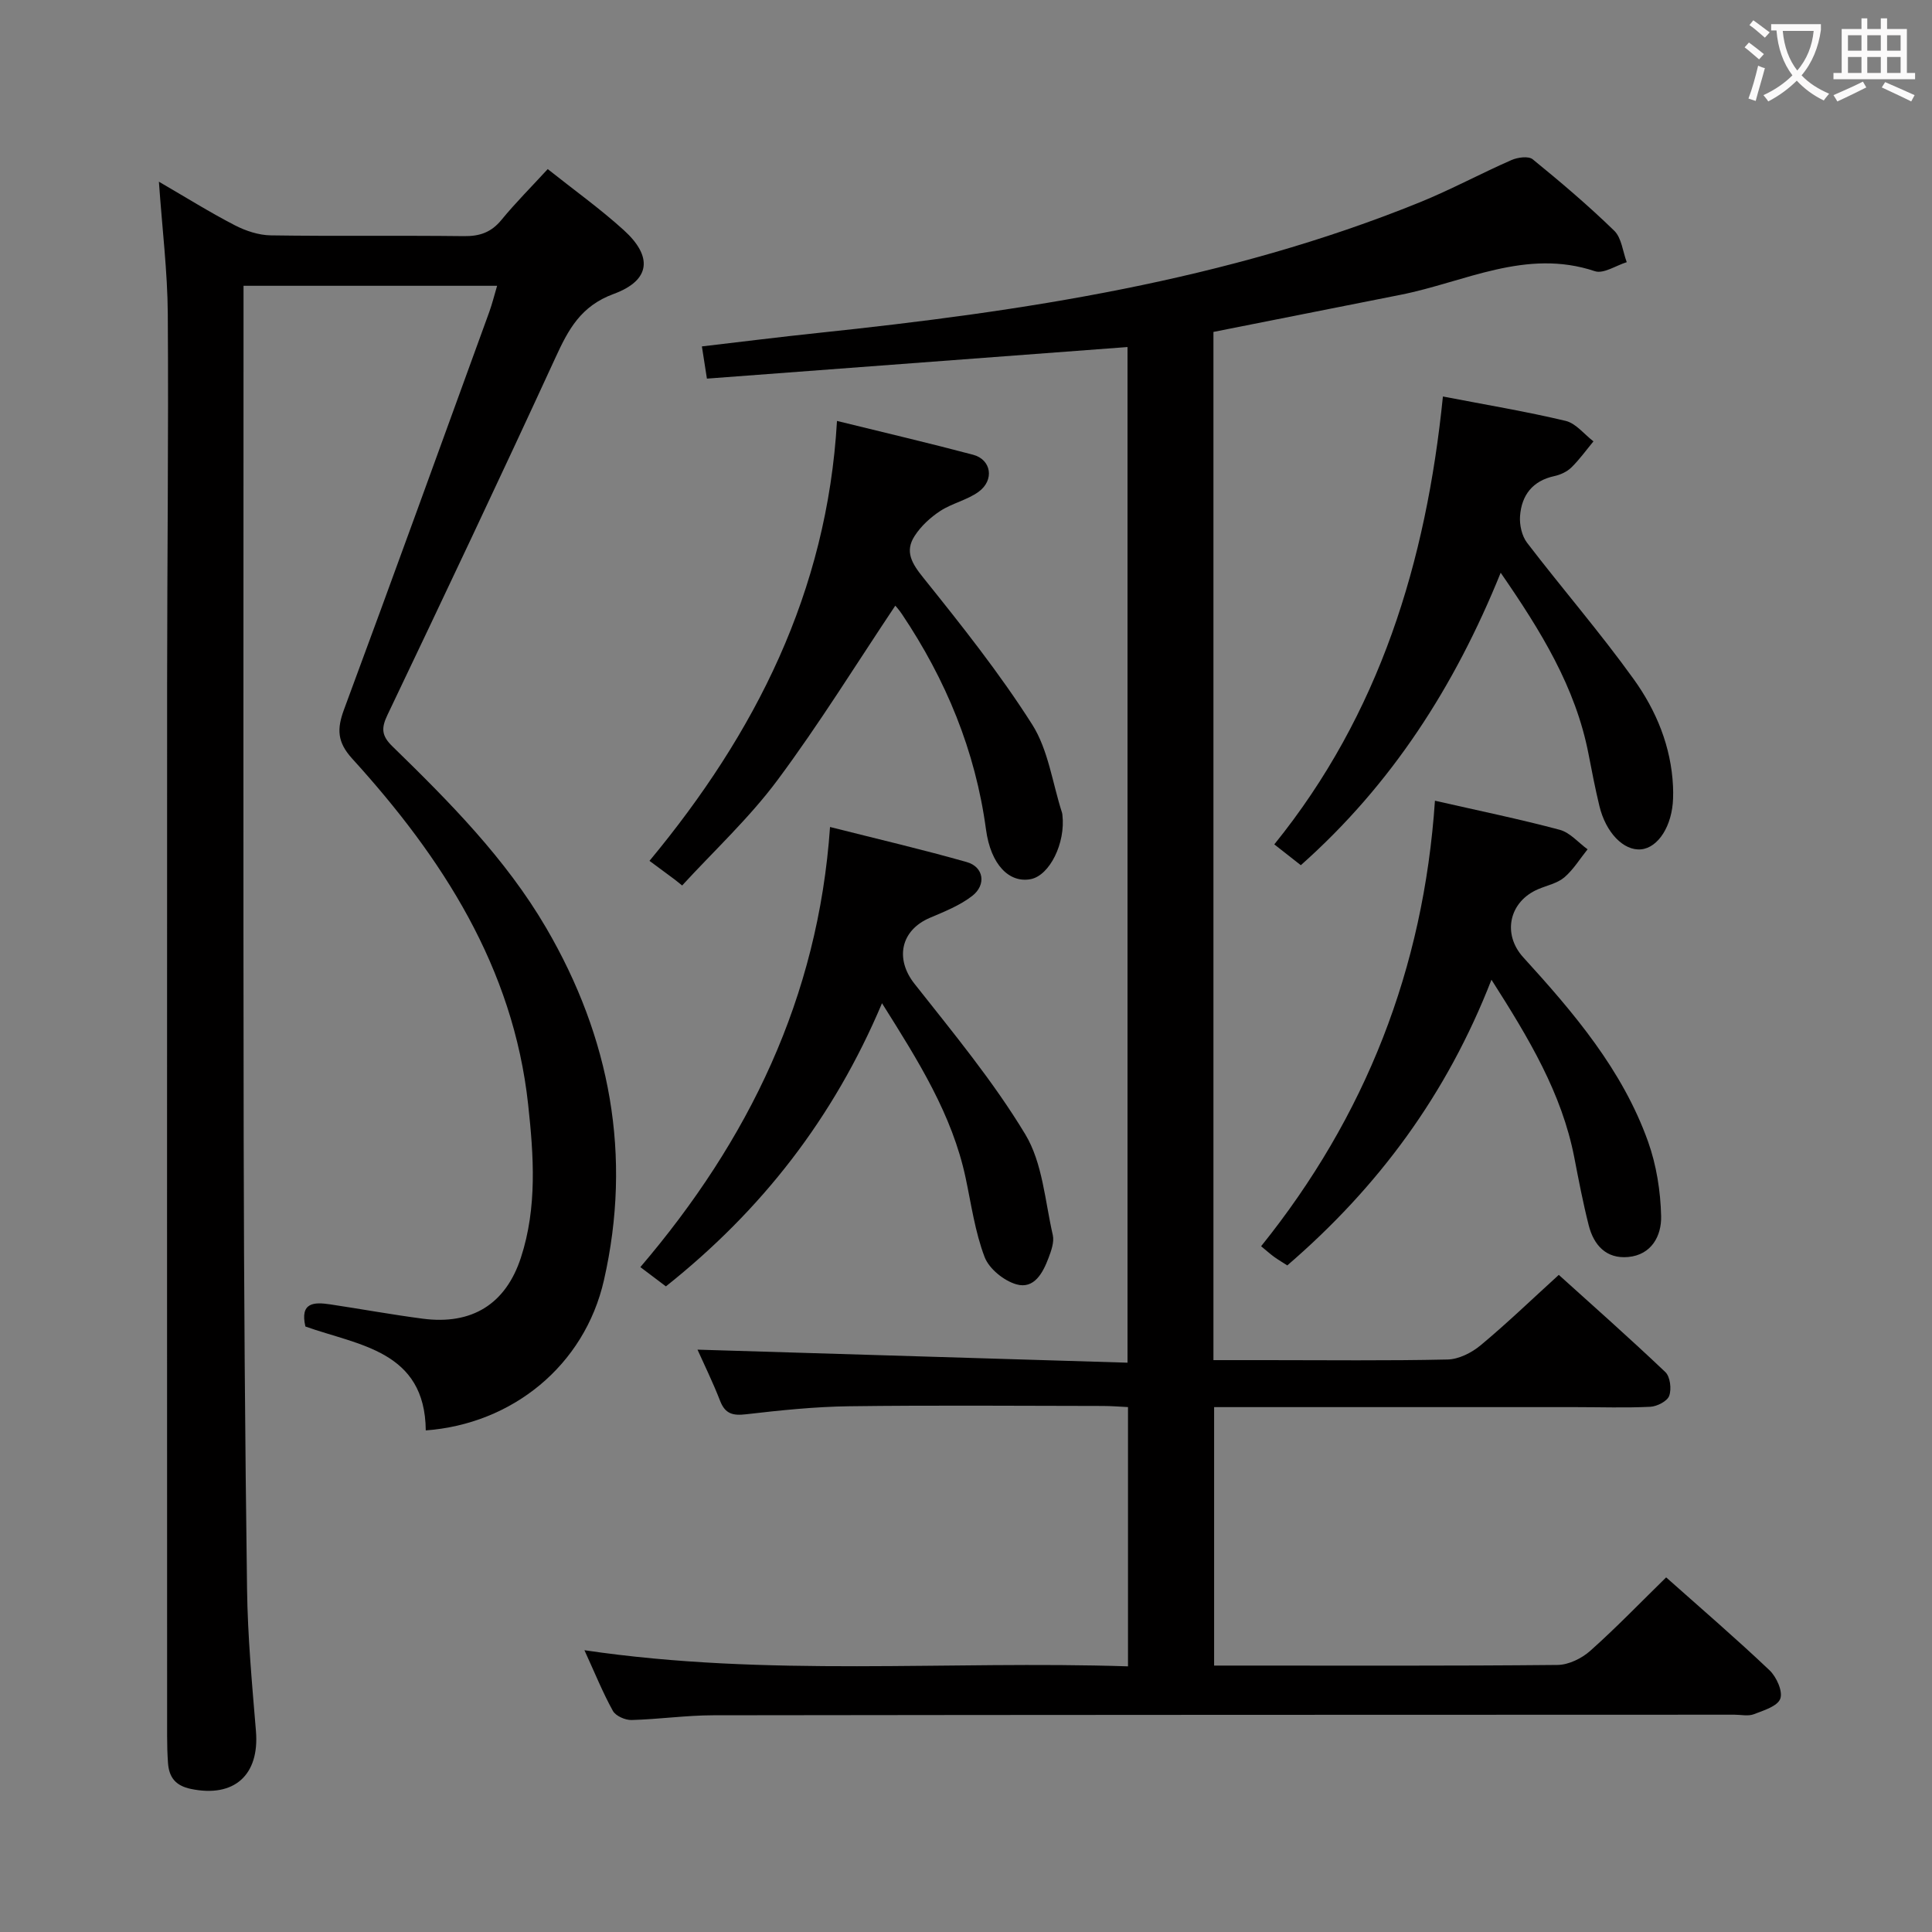 <svg enable-background="new 0 0 400 400" viewBox="0 0 400 400" xmlns="http://www.w3.org/2000/svg"><rect x="0" y="0" width="400" height="400" fill="#808080" stroke="none"/><g fill="#010000"><path d="m344.96 326.58c7.34 6.53 14.53 12.71 21.4 19.23 1.44 1.37 2.79 4.36 2.23 5.89-.57 1.56-3.47 2.44-5.5 3.22-1.16.44-2.64.09-3.97.09-70.48.02-140.97.02-211.45.12-5.64.01-11.28.83-16.92.98-1.31.03-3.28-.84-3.86-1.89-2.07-3.74-3.68-7.73-5.89-12.56 37.92 5.61 75.12 2.12 112.54 3.34 0-18.2 0-35.63 0-53.68-1.72-.08-3.46-.23-5.21-.23-17.5-.02-34.99-.17-52.49.06-7.13.09-14.28.84-21.37 1.66-2.74.32-4.33-.07-5.38-2.78-1.5-3.86-3.33-7.58-4.68-10.6 29.42.89 59.02 1.79 89.03 2.7 0-70.88 0-140.73 0-210.28-29.06 2.18-57.97 4.35-87.08 6.54-.46-2.93-.7-4.49-1.04-6.67 8.22-.96 16.08-1.95 23.97-2.78 42.53-4.47 84.66-10.83 124.63-27.04 6.46-2.62 12.62-5.96 19.01-8.76 1.29-.57 3.53-.87 4.4-.16 5.8 4.72 11.52 9.58 16.88 14.79 1.53 1.49 1.76 4.3 2.59 6.51-2.21.68-4.8 2.46-6.59 1.87-14.29-4.78-26.99 2.27-40.27 4.89-12.83 2.53-25.66 5.09-38.71 7.68v212.88h10.99c12.5 0 25 .15 37.49-.13 2.31-.05 4.97-1.39 6.81-2.92 5.38-4.47 10.42-9.33 16.21-14.6 6.74 6.08 14.53 12.97 22.06 20.12 1.01.96 1.31 3.52.8 4.92-.4 1.12-2.52 2.2-3.92 2.27-5.15.25-10.32.07-15.49.07-24.81 0-49.62 0-74.81 0v53.51h4.62c22.16 0 44.32.09 66.48-.13 2.29-.02 5.01-1.35 6.77-2.92 5.35-4.76 10.31-9.92 15.72-15.21z"/><path d="m32.9 37.62c5.68 3.3 10.59 6.37 15.72 9.02 2.25 1.16 4.93 2.05 7.43 2.09 13.33.2 26.67 0 40 .16 3.27.04 5.65-.78 7.76-3.35 2.94-3.58 6.23-6.87 9.59-10.53 5.42 4.31 10.84 8.19 15.74 12.63 6.04 5.47 5.57 10.4-2.07 13.21-6.83 2.51-9.39 7.35-12.08 13.22-11.39 24.77-23.07 49.41-34.8 74.01-1.3 2.72-1.16 4.28 1.02 6.41 11.82 11.52 23.48 23.26 31.87 37.62 13.27 22.72 17.82 47.19 11.96 72.94-4.04 17.74-19.04 29.78-36.89 31.1-.15-16.52-13.88-17.58-24.92-21.51-1.17-5.03 1.8-5.08 5.1-4.59 6.4.96 12.78 2.13 19.2 2.97 10.16 1.33 17.17-3 20.32-12.65 3.39-10.39 2.65-21.09 1.5-31.67-3.08-28.42-17.78-51.12-36.43-71.63-3.13-3.44-3.18-6.15-1.7-10.16 10.15-27.38 20.08-54.85 30.07-82.3.61-1.69 1.04-3.44 1.63-5.44-17.53 0-34.65 0-52.5 0v5.93c0 57-.07 113.99.03 170.99.06 30.98.28 61.96.7 92.94.13 9.8 1.03 19.59 1.84 29.37.76 9.13-4.52 13.83-13.45 11.98-3.23-.67-4.55-2.42-4.76-5.41-.13-1.83-.18-3.66-.18-5.49-.01-72.66-.03-145.33 0-217.99.01-25.5.31-50.99.14-76.49-.06-8.76-1.15-17.53-1.84-27.38z"/><path d="m297.09 165.78c9.08 2.07 17.52 3.8 25.83 6.02 2.13.57 3.86 2.65 5.77 4.04-1.58 1.96-2.93 4.2-4.81 5.81-1.45 1.23-3.58 1.66-5.41 2.44-6.02 2.56-7.5 9.28-3.09 14.12 10.45 11.47 20.52 23.28 25.83 38.14 1.74 4.88 2.59 10.28 2.71 15.46.09 4.01-1.95 8-6.84 8.44-4.54.41-7.11-2.47-8.15-6.55-1.18-4.64-2.08-9.35-2.99-14.06-2.59-13.3-9.36-24.59-17.15-36.8-9.27 23.82-23.46 42.95-42.27 59.15-.82-.53-1.77-1.09-2.67-1.73-.8-.57-1.53-1.24-2.75-2.24 21.58-26.84 33.64-57.41 35.99-92.24z"/><path d="m173.29 87.15c9.87 2.43 19.06 4.58 28.18 7 3.77 1 4.46 5.24 1.15 7.66-2.36 1.72-5.48 2.37-7.95 3.98-2.03 1.33-3.98 3.12-5.29 5.15-2.11 3.23-.6 5.71 1.78 8.67 7.89 9.83 15.78 19.75 22.53 30.37 3.35 5.27 4.2 12.11 6.18 18.25.05.16.08.33.09.49.68 5.83-2.64 12.54-6.57 13.3-4.39.84-8.26-2.92-9.25-10.28-2.2-16.33-8.31-31.04-17.42-44.62-.62-.93-1.39-1.76-1.36-1.72-8.04 12.02-15.72 24.46-24.41 36.14-5.82 7.82-13.09 14.57-19.72 21.79-.52-.42-1.04-.83-1.56-1.25-1.57-1.16-3.15-2.33-5.2-3.85 21.86-26.35 36.78-55.63 38.82-91.08z"/><path d="m182.61 207.71c-10.08 23.86-24.95 42.87-44.74 58.62-1.56-1.17-3.24-2.44-5.29-3.99 22.35-26.19 36.81-55.72 39.27-91.12 9.85 2.49 19.15 4.66 28.33 7.27 3.48.99 4.08 4.68 1.12 6.99-2.56 1.99-5.74 3.25-8.77 4.54-6.11 2.61-7.23 8.54-3.21 13.64 8 10.15 16.32 20.19 22.96 31.2 3.58 5.94 4.07 13.79 5.69 20.84.33 1.46-.33 3.28-.9 4.79-1.16 3.05-2.96 6.46-6.63 5.42-2.59-.74-5.66-3.22-6.59-5.66-1.98-5.21-2.76-10.89-3.93-16.4-2.79-13.08-9.74-24.11-17.31-36.14z"/><path d="m310.7 118.58c-9.54 23.58-22.61 43.89-41.38 60.55-1.78-1.39-3.46-2.71-5.49-4.31 21.81-26.97 31.44-58.46 34.91-92.73 8.92 1.72 17.23 3.1 25.41 5.05 2.13.51 3.85 2.78 5.76 4.24-1.51 1.82-2.9 3.77-4.58 5.41-.9.88-2.26 1.51-3.52 1.78-4.52.98-6.78 3.96-7.1 8.26-.14 1.82.37 4.13 1.45 5.54 7.27 9.49 15.12 18.56 22.09 28.26 4.66 6.48 7.75 13.94 8.13 22.19.04.83.04 1.67.01 2.5-.17 5.63-3.06 10.2-6.64 10.53-3.59.33-7.29-3.45-8.62-9.01-.85-3.54-1.55-7.13-2.24-10.71-2.68-13.87-9.88-25.51-18.19-37.55z"/></g><path d="m362.1 8.8c1.1.8 2.1 1.6 3.1 2.4l-1 1.1c-1.3-1.1-2.3-2-3-2.5zm1.9 4.8c.5.2.9.4 1.4.5-.6 2.3-1.3 4.5-1.9 6.8l-1.5-.5c.8-2.1 1.4-4.3 2-6.8zm-1-9.4c1.3.9 2.4 1.8 3.4 2.5l-1 1.1c-1.4-1.2-2.4-2.1-3.2-2.6zm3.7 2.2v-1.4h10.3v1.2c-.5 3.6-1.8 6.8-4 9.4 1.5 1.6 3.4 2.8 5.7 3.8-.3.4-.7.8-1.1 1.4-2.3-1.1-4.1-2.5-5.6-4.1-1.6 1.6-3.6 3.1-5.9 4.3-.3-.5-.7-.9-1-1.3 2.4-1.1 4.4-2.5 6-4.1-1.9-2.5-3-5.6-3.3-9.3h-1.1zm8.8 0h-6.4c.3 3.3 1.3 6 3 8.2 2-2.3 3.1-5.1 3.4-8.2z" fill="#fbfafa"/><path d="m385.3 3.8h1.3v2.2h2.8v-2.2h1.3v2.2h4.1v9.1h1.7v1.3h-16.9v-1.3h1.7v-9.1h4.1v-2.2zm.4 13.1.7 1.2c-1.8.9-3.8 1.9-6 2.9-.2-.4-.5-.8-.8-1.3 2.3-1 4.3-1.9 6.1-2.8zm-3.1-6.4h2.8v-3.2h-2.8zm0 4.6h2.8v-3.3h-2.8zm4-4.6h2.8v-3.2h-2.8zm0 4.6h2.8v-3.3h-2.8zm3.7 1.9c2.1.9 4.1 1.8 6.1 2.7l-.7 1.3c-2.2-1.1-4.2-2-6.1-2.9zm3.2-9.7h-2.8v3.2h2.8zm-2.8 7.8h2.8v-3.3h-2.8z" fill="#fbfafa"/></svg>